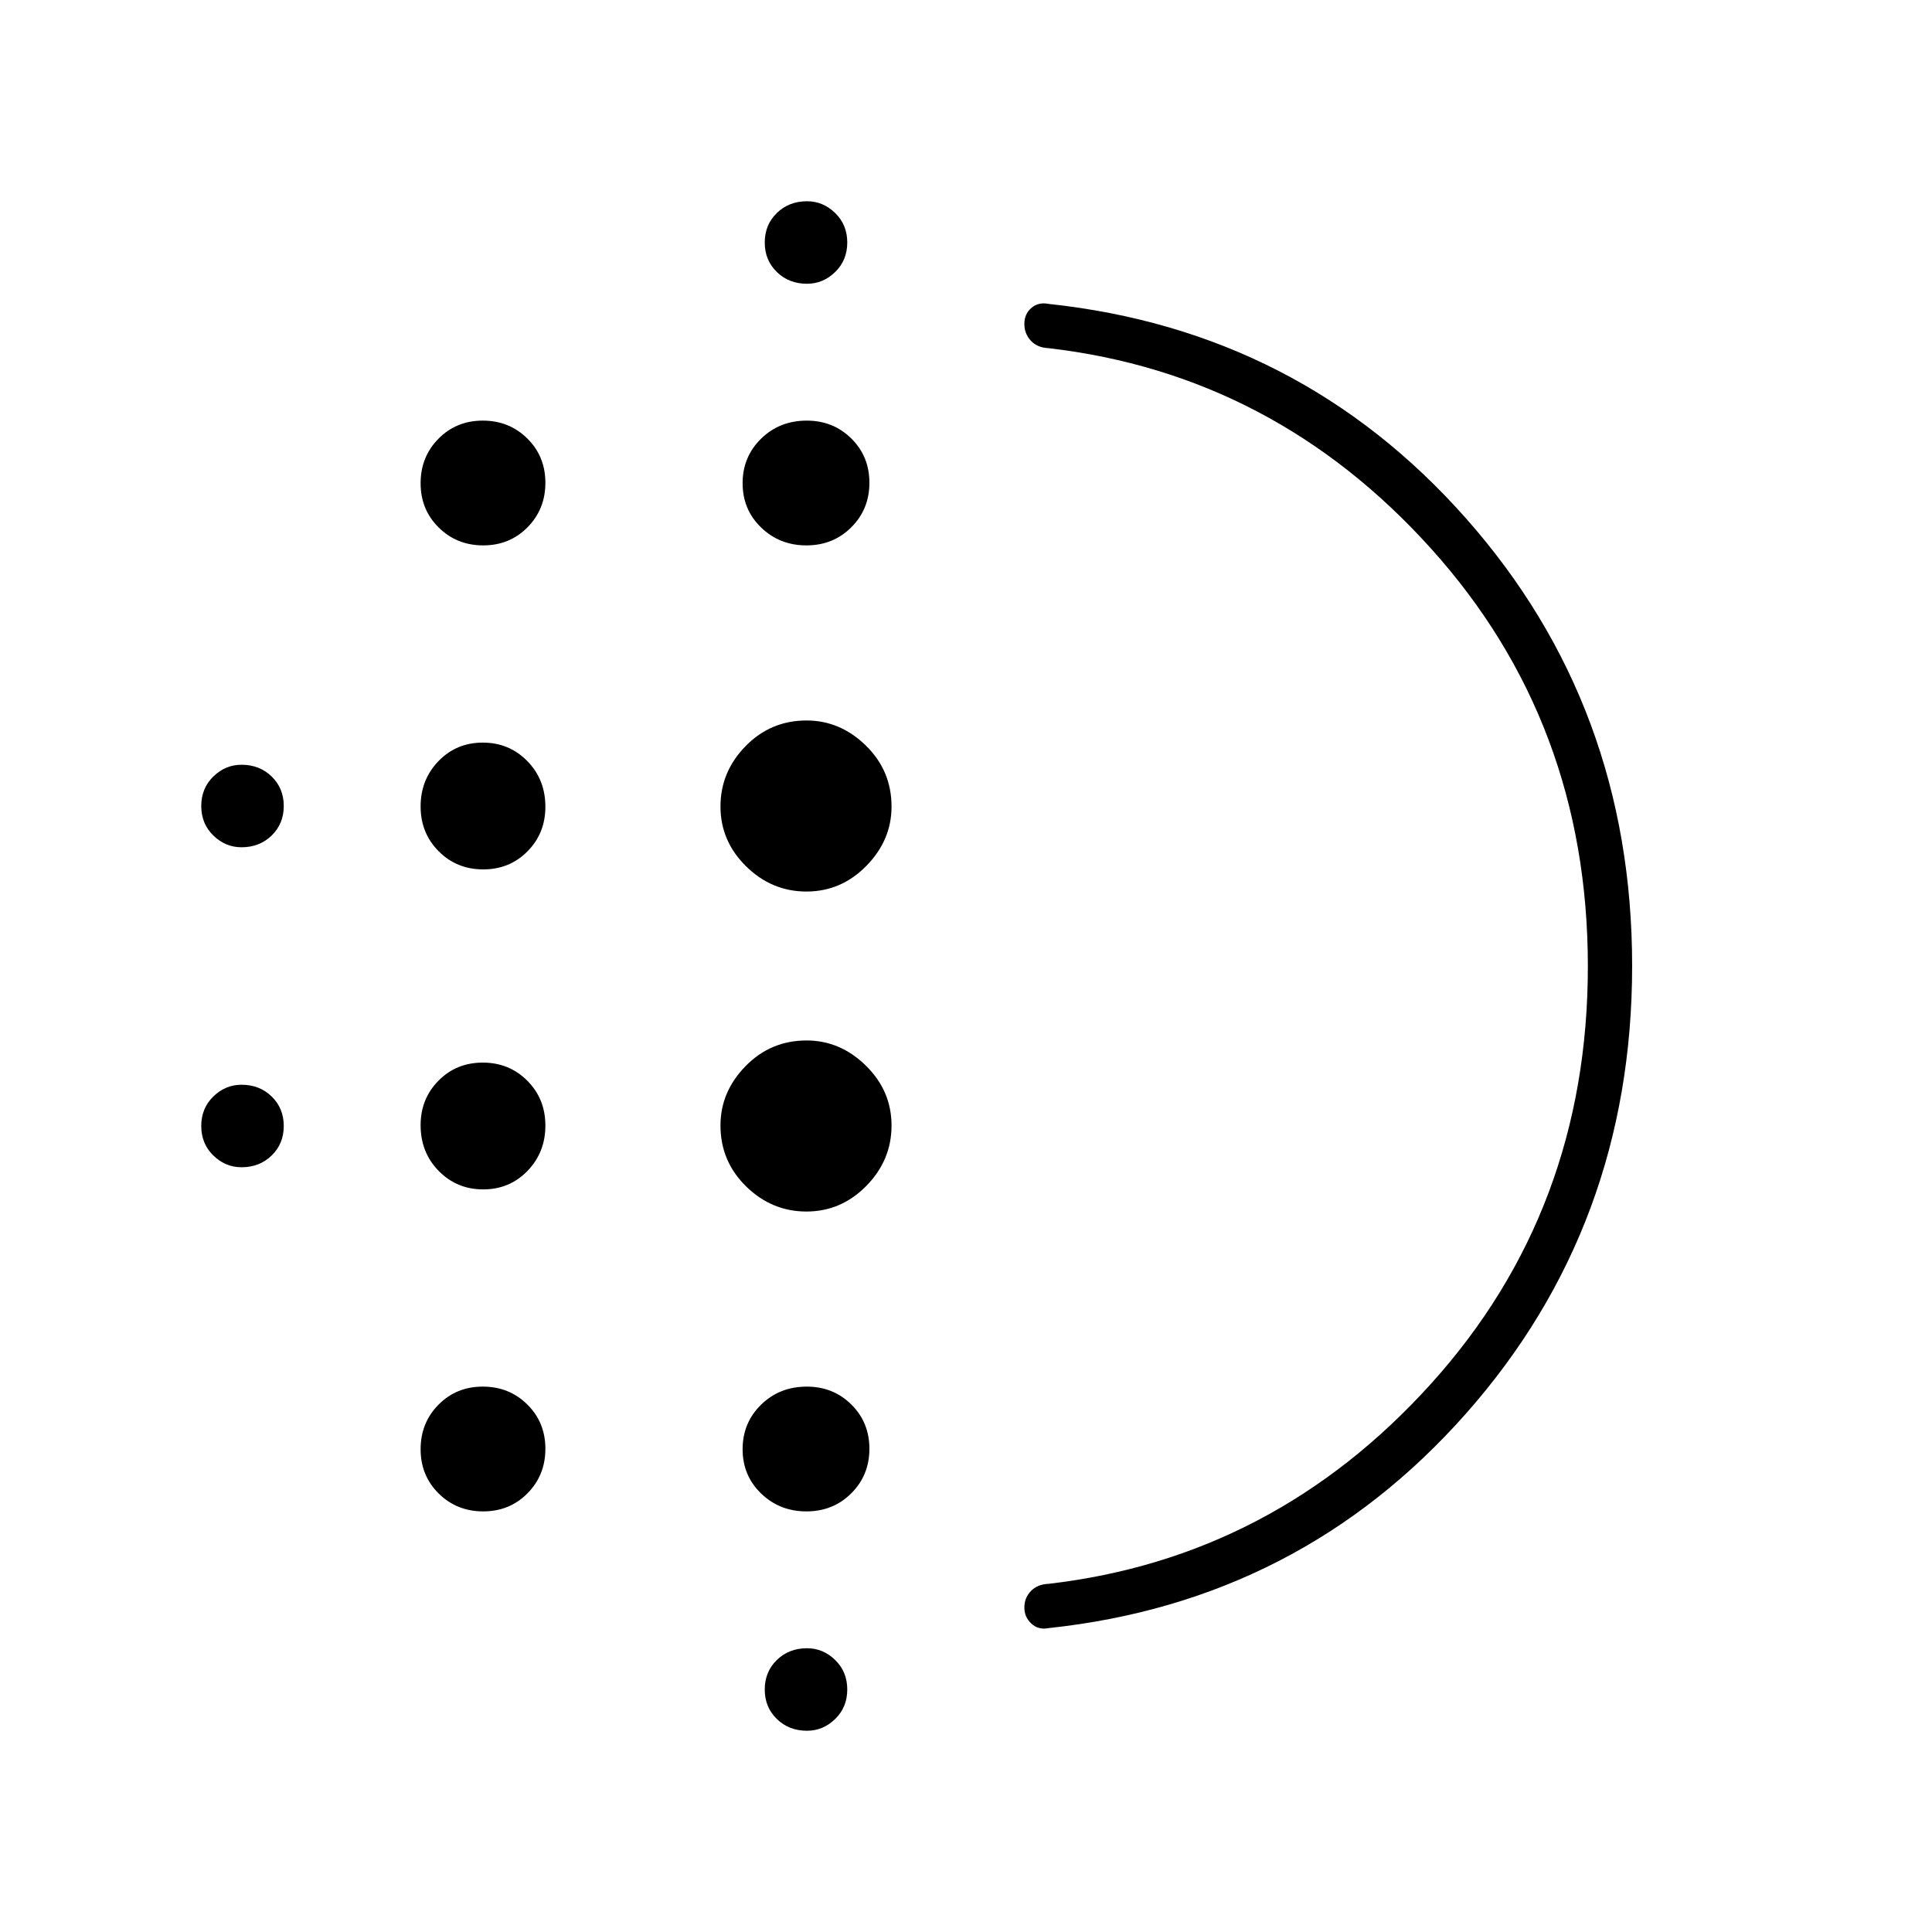 <svg xmlns="http://www.w3.org/2000/svg" width="48" height="48" viewBox="0 -960 960 960"><path d="M240.11-369q-13.14 0-22.12-9.17-8.99-9.17-8.99-22.72 0-13.13 8.88-22.12t22.01-8.99q13.14 0 22.12 9 8.99 9 8.99 22.3t-8.88 22.5q-8.88 9.2-22.01 9.2Zm0 160q-13.14 0-22.12-8.88-8.99-8.88-8.99-22.01 0-13.14 8.88-22.12 8.88-8.99 22.01-8.99 13.14 0 22.12 8.88 8.99 8.88 8.99 22.01 0 13.14-8.88 22.12-8.88 8.99-22.01 8.99Zm0-319q-13.14 0-22.12-9-8.99-9-8.99-22.3t8.88-22.5q8.88-9.2 22.01-9.2 13.14 0 22.12 9.17 8.99 9.17 8.99 22.72 0 13.13-8.88 22.12T240.11-528ZM120-539q-8 0-14-5.85t-6-14.65q0-8.8 6-14.65t14-5.85q9 0 15 5.85t6 14.65q0 8.8-6 14.65T120-539Zm120.11-150q-13.14 0-22.12-8.88-8.99-8.88-8.99-22.01t8.88-22.12q8.88-8.99 22.01-8.99 13.14 0 22.12 8.88 8.99 8.88 8.99 22.01t-8.88 22.12q-8.88 8.99-22.01 8.99ZM120-380q-8 0-14-5.85t-6-14.65q0-8.8 6-14.65t14-5.85q9 0 15 5.85t6 14.65q0 8.8-6 14.65T120-380Zm281 280q-9 0-15-5.85t-6-14.65q0-8.8 6-14.65t15-5.85q8 0 14 5.85t6 14.65q0 8.8-6 14.65T401-100Zm0-719q-9 0-15-5.85t-6-14.65q0-8.8 6-14.65t15-5.85q8 0 14 5.85t6 14.65q0 8.8-6 14.65T401-819Zm-.3 130q-13.3 0-22.5-8.88t-9.2-22.01q0-13.13 9.17-22.12t22.72-8.99q13.13 0 22.12 8.88t8.99 22.01q0 13.13-9 22.12T400.7-689Zm.04 331q-17.24 0-29.99-12.47Q358-382.95 358-400.76q0-16.74 12.47-29.49Q382.95-443 400.76-443q16.74 0 29.49 12.51Q443-417.97 443-400.74q0 17.24-12.51 29.99Q417.97-358 400.74-358Zm0-159q-17.24 0-29.99-12.51Q358-542.03 358-559.26q0-17.24 12.47-29.99Q382.95-602 400.76-602q16.74 0 29.49 12.47Q443-577.05 443-559.24q0 16.74-12.51 29.49Q417.97-517 400.74-517Zm-.04 308q-13.3 0-22.5-8.88t-9.2-22.01q0-13.14 9.17-22.12 9.17-8.99 22.72-8.99 13.13 0 22.12 8.88t8.99 22.01q0 13.14-9 22.12-9 8.99-22.3 8.99ZM789-479.85Q789-601 711-687.5T521-787q-5.55-.23-8.78-3.7-3.22-3.47-3.22-8.39 0-4.91 3.5-7.91t8.5-2q124.96 13.32 207.48 106.62Q811-609.08 811-480.04q0 129.04-82.52 222.39Q645.96-164.29 521-151q-5 1-8.5-2.23t-3.5-8q0-4.77 3.22-8.15 3.23-3.39 8.78-3.62 112-13 190-99.35t78-207.5ZM509-480Z"/></svg>